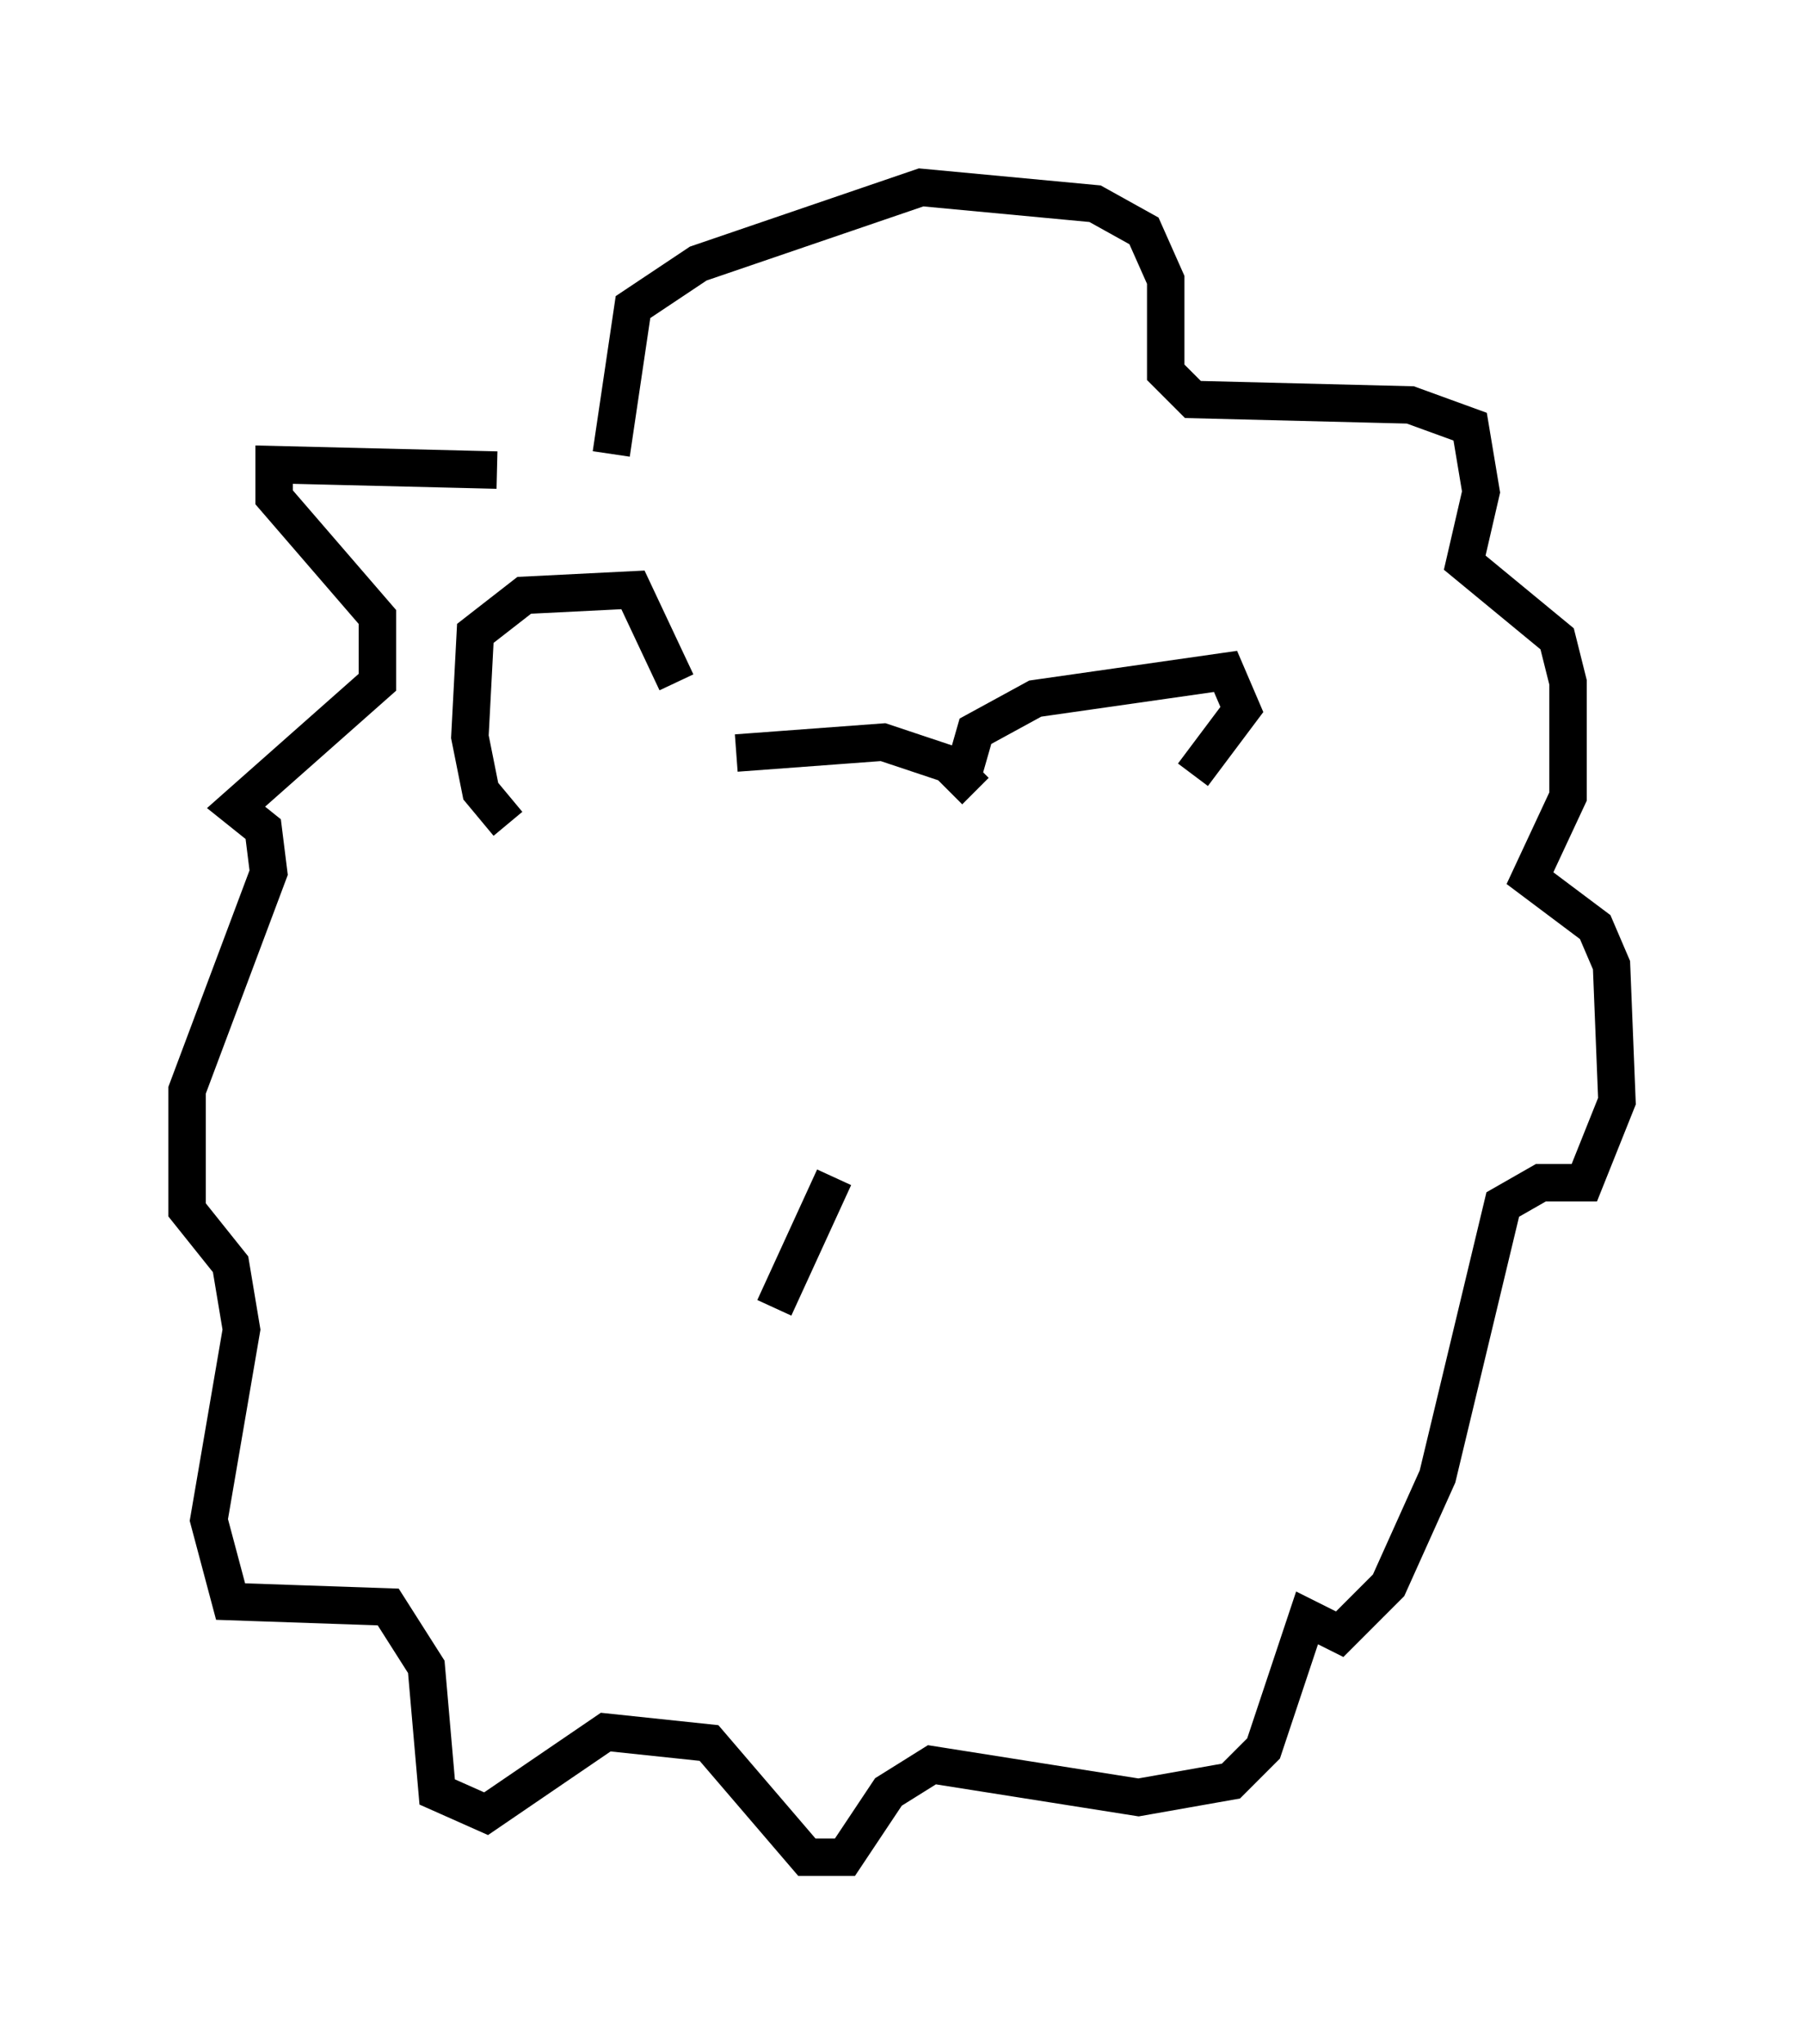 <?xml version="1.0" encoding="utf-8" ?>
<svg baseProfile="full" height="54.592" version="1.1" width="48.201" xmlns="http://www.w3.org/2000/svg" xmlns:ev="http://www.w3.org/2001/xml-events" xmlns:xlink="http://www.w3.org/1999/xlink"><defs /><rect fill="white" height="54.592" width="48.201" x="0" y="0" /><path d="M14.441, 13.57 m-1.162, -1.017 l-5.955, -0.145 0.0, 0.872 l2.76, 3.196 0.0, 1.743 l-3.777, 3.341 0.726, 0.581 l0.145, 1.162 -2.179, 5.81 l0.0, 3.196 1.162, 1.453 l0.291, 1.743 -0.872, 5.084 l0.581, 2.179 4.212, 0.145 l1.017, 1.598 0.291, 3.341 l1.307, 0.581 3.196, -2.179 l2.76, 0.291 2.615, 3.05 l1.017, 0.0 1.162, -1.743 l1.162, -0.726 5.52, 0.872 l2.469, -0.436 0.872, -0.872 l1.162, -3.486 0.872, 0.436 l1.307, -1.307 1.307, -2.905 l1.743, -7.263 1.017, -0.581 l1.162, 0.0 0.872, -2.179 l-0.145, -3.631 -0.436, -1.017 l-1.743, -1.307 1.017, -2.179 l0.0, -3.05 -0.291, -1.162 l-2.469, -2.034 0.436, -1.888 l-0.291, -1.743 -1.598, -0.581 l-5.81, -0.145 -0.726, -0.726 l0.0, -2.469 -0.581, -1.307 l-1.307, -0.726 -4.648, -0.436 l-5.955, 2.034 -1.743, 1.162 l-0.581, 3.922 m-2.76, 9.877 l-0.726, -0.872 -0.291, -1.453 l0.145, -2.76 1.307, -1.017 l2.905, -0.145 1.162, 2.469 m1.598, 1.888 l3.922, -0.291 1.743, 0.581 l0.726, 0.726 m-0.291, -0.581 l0.291, -1.017 1.598, -0.872 l5.084, -0.726 0.436, 1.017 l-1.307, 1.743 m-9.587, 10.749 l-1.598, 3.486 " fill="none" stroke="black" stroke-width="1" /></svg>